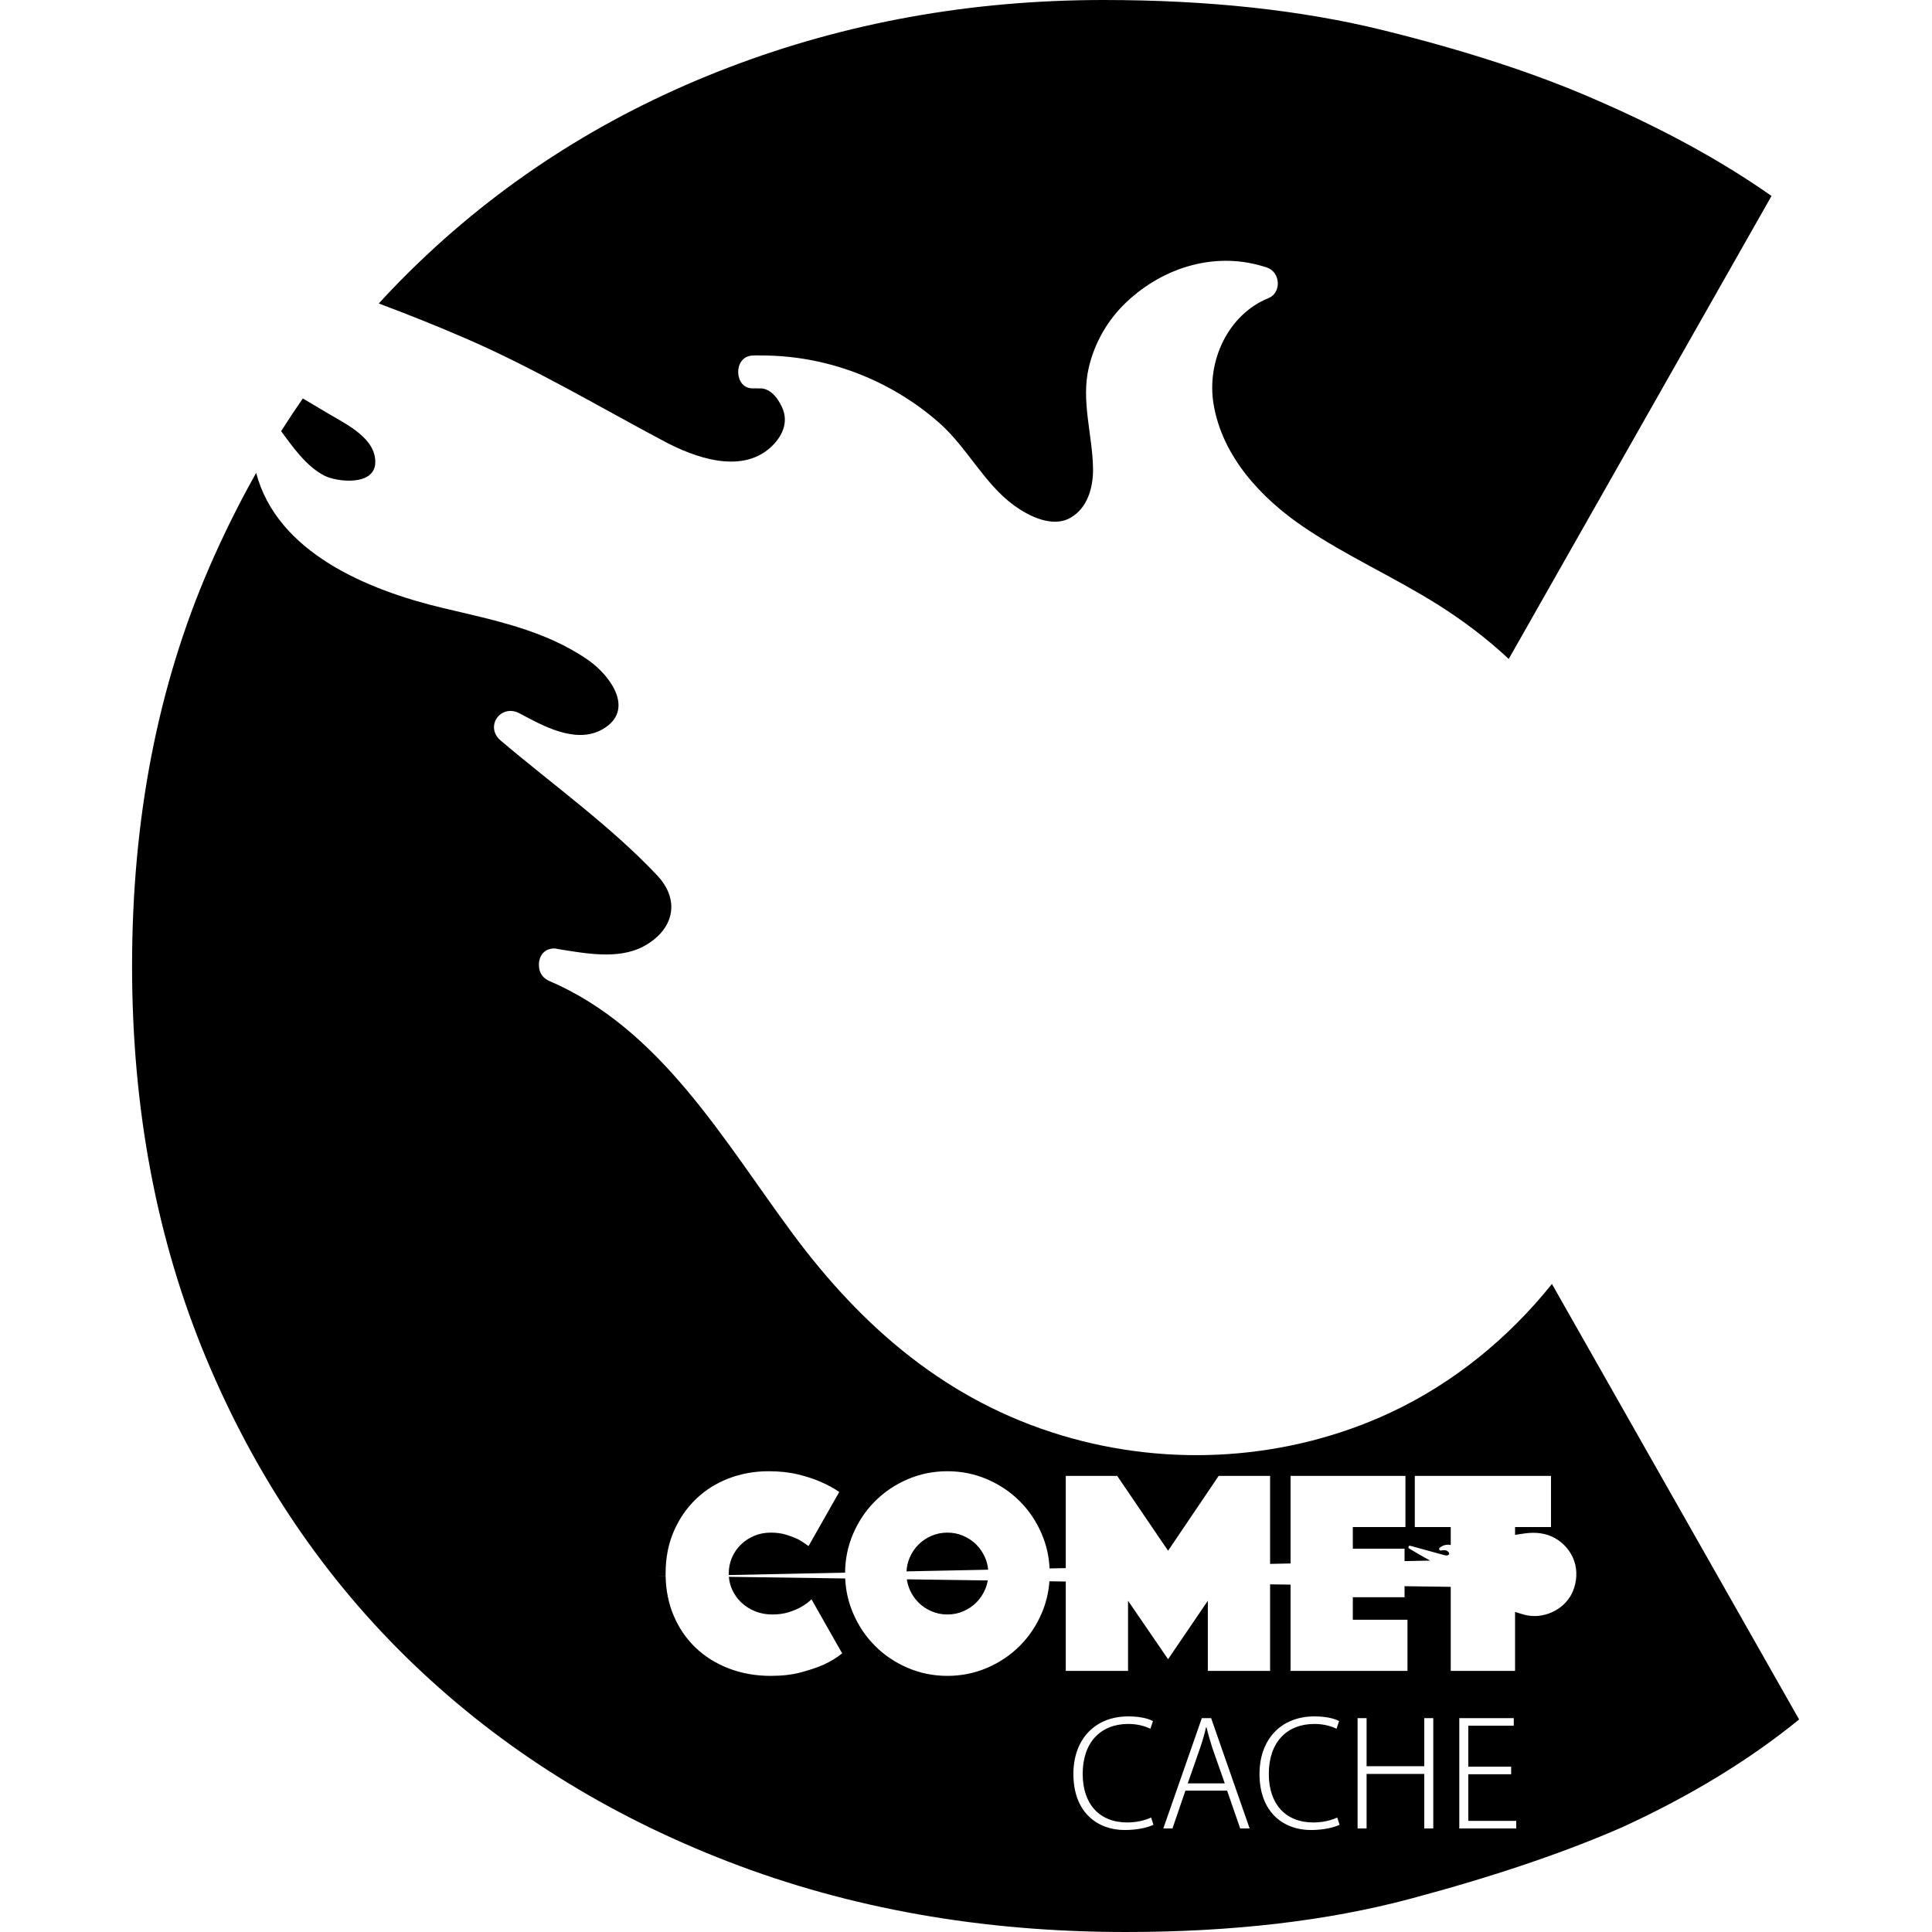 <?xml version="1.0" encoding="UTF-8" standalone="no"?>
<svg width="512px" height="512px" viewBox="0 0 512 512" version="1.1" xmlns="http://www.w3.org/2000/svg" xmlns:xlink="http://www.w3.org/1999/xlink" xmlns:sketch="http://www.bohemiancoding.com/sketch/ns">
    <!-- Generator: Sketch 3.5.1 (25234) - http://www.bohemiancoding.com/sketch -->
    <title>icon-bw</title>
    <desc>Created with Sketch.</desc>
    <defs></defs>
    <g id="Page-1" stroke="none" stroke-width="1" fill="none" fill-rule="evenodd" sketch:type="MSPage">
        <g id="icon-bw" sketch:type="MSArtboardGroup" fill="#000000">
            <path d="M401.504,406.752 L401.504,404.69 L411.032,404.69 L411.032,391.133 L374.934,391.133 L374.934,404.69 L384.462,404.69 L384.462,409.43 C383.411,409.257 382.361,409.427 381.48,410.246 C381.23,410.479 381.482,410.94 381.805,410.899 C382.285,410.838 382.826,410.745 383.297,410.9 C383.62,411.005 384.332,411.593 383.926,412 C383.518,412.409 382.797,412.139 382.323,412.009 C381.748,411.852 381.175,411.694 380.601,411.536 C378.305,410.907 376.009,410.277 373.714,409.647 C373.253,409.521 373.098,410.176 373.463,410.391 C375.293,411.477 377.128,412.568 379.009,413.571 L372.223,413.711 L372.223,410.423 L358.511,410.423 L358.511,404.69 L372.455,404.69 L372.455,391.133 L342.011,391.133 L342.011,414.334 L336.589,414.446 L336.589,391.133 L322.955,391.133 L309.554,410.965 L296.075,391.133 L282.441,391.133 L282.441,415.563 L278.149,415.651 C277.996,412.432 277.297,409.373 276.05,406.472 C274.63,403.166 272.694,400.287 270.24,397.834 C267.787,395.381 264.908,393.444 261.603,392.023 C258.298,390.603 254.786,389.893 251.068,389.893 C247.35,389.893 243.838,390.603 240.533,392.023 C237.228,393.444 234.349,395.381 231.896,397.834 C229.442,400.287 227.506,403.166 226.086,406.472 C224.696,409.706 223.986,413.139 223.956,416.769 L193.132,417.405 C193.127,417.273 193.125,417.141 193.125,417.008 C193.125,415.51 193.409,414.103 193.977,412.786 C194.545,411.469 195.332,410.32 196.339,409.338 C197.346,408.357 198.521,407.582 199.864,407.014 C201.207,406.446 202.678,406.162 204.279,406.162 C205.829,406.162 207.21,406.356 208.424,406.743 C209.637,407.13 210.683,407.531 211.561,407.944 C212.542,408.512 213.446,409.106 214.272,409.726 L222.406,395.393 C221.012,394.412 219.359,393.508 217.448,392.682 C215.796,391.959 213.82,391.313 211.522,390.745 C209.224,390.177 206.603,389.893 203.66,389.893 C199.941,389.893 196.43,390.526 193.125,391.791 C189.819,393.056 186.927,394.877 184.449,397.253 C181.97,399.629 180.007,402.482 178.561,405.813 C177.115,409.145 176.392,412.876 176.392,417.008 C176.392,417.256 176.395,417.504 176.4,417.75 L174.246,417.794 C174.246,417.794 175.088,417.787 176.401,417.779 C176.485,421.507 177.179,424.93 178.484,428.047 C179.878,431.379 181.815,434.232 184.294,436.608 C186.772,438.984 189.716,440.83 193.125,442.147 C196.533,443.464 200.251,444.123 204.279,444.123 C207.275,444.123 209.934,443.813 212.258,443.193 C214.582,442.573 216.57,441.902 218.223,441.179 C220.134,440.301 221.786,439.294 223.181,438.157 L215.047,423.825 C214.272,424.6 213.369,425.271 212.336,425.839 C211.458,426.356 210.373,426.821 209.082,427.234 C207.791,427.647 206.319,427.854 204.667,427.854 C203.014,427.854 201.491,427.57 200.096,427.002 C198.702,426.433 197.488,425.659 196.456,424.677 C195.423,423.696 194.609,422.547 194.015,421.23 C193.537,420.17 193.252,419.051 193.158,417.874 C202.576,418.007 212.981,418.153 223.985,418.307 C224.132,421.547 224.832,424.626 226.086,427.544 C227.506,430.849 229.442,433.729 231.896,436.182 C234.349,438.635 237.228,440.572 240.533,441.992 C243.838,443.412 247.35,444.123 251.068,444.123 C254.786,444.123 258.298,443.412 261.603,441.992 C264.908,440.572 267.787,438.635 270.24,436.182 C272.694,433.729 274.63,430.849 276.05,427.544 C277.207,424.853 277.892,422.025 278.107,419.06 C279.552,419.08 280.997,419.1 282.441,419.12 L282.441,442.806 L298.941,442.806 L298.941,424.213 L309.554,439.707 L320.089,424.213 L320.089,442.806 L336.589,442.806 L336.589,419.869 C338.416,419.894 340.224,419.919 342.011,419.944 L342.011,442.806 L372.997,442.806 L372.997,429.248 L358.511,429.248 L358.511,423.283 L372.223,423.283 L372.223,420.36 C376.618,420.421 380.715,420.477 384.462,420.529 L384.462,442.806 L401.504,442.806 L401.504,427.181 C402.358,427.429 403.196,427.731 404.061,427.943 C405.088,428.194 406.151,428.318 407.21,428.257 C411.331,428.021 415.242,425.541 416.842,421.67 C417.878,419.161 418.073,416.269 417.185,413.684 C416.306,411.128 414.466,408.96 412.109,407.639 C409.622,406.244 406.947,405.994 404.159,406.36 C403.29,406.474 402.4,406.628 401.504,406.752 Z M240.326,418.535 C240.454,419.472 240.704,420.37 241.075,421.23 C241.643,422.547 242.418,423.696 243.399,424.677 C244.38,425.659 245.529,426.433 246.846,427.002 C248.163,427.57 249.57,427.854 251.068,427.854 C252.566,427.854 253.973,427.57 255.29,427.002 C256.607,426.433 257.756,425.659 258.737,424.677 C259.718,423.696 260.493,422.547 261.061,421.23 C261.392,420.462 261.627,419.663 261.765,418.833 C254.525,418.732 247.349,418.632 240.326,418.535 Z M261.868,415.987 C261.767,414.866 261.498,413.799 261.061,412.786 C260.493,411.469 259.718,410.32 258.737,409.338 C257.756,408.357 256.607,407.582 255.29,407.014 C253.973,406.446 252.566,406.162 251.068,406.162 C249.57,406.162 248.163,406.446 246.846,407.014 C245.529,407.582 244.38,408.357 243.399,409.338 C242.418,410.32 241.643,411.469 241.075,412.786 C240.58,413.933 240.301,415.149 240.237,416.433 L261.868,415.987 Z M67.884,125.325 C63.379,133.31 59.244,141.638 55.48,150.309 C41.827,181.76 35,216.99 35,256 C35,294.034 41.583,328.777 54.749,360.229 C67.914,391.68 86.2,418.621 109.606,441.051 C133.012,463.482 160.806,480.914 192.989,493.349 C225.172,505.783 260.28,512 298.314,512 C326.596,512 351.708,509.074 373.651,503.223 C395.594,497.371 414.368,491.032 429.971,484.206 C448.013,475.916 463.617,466.408 476.783,455.68 L411.278,340.266 C399.76,354.619 385.224,366.526 368.496,374.342 C341.397,386.992 310.001,389.009 281.369,380.401 C251.154,371.329 228.603,351.956 210.081,326.949 C191.762,302.232 175.079,272.584 145.52,259.946 C143.738,259.174 142.938,257.697 142.84,256.182 C142.616,254.132 143.632,251.988 145.739,251.502 C146.388,251.296 147.133,251.293 147.944,251.522 C155.068,252.649 163.778,254.36 170.441,250.852 C178.3,246.717 180.642,238.859 174.118,231.943 C161.776,218.859 146.404,207.893 132.696,196.261 C128.334,192.562 132.723,186.4 137.685,189.046 C143.887,192.369 152.665,197.28 159.673,193.266 C168.454,188.232 161.789,179.033 155.866,174.917 C144.388,166.943 130.659,164.298 117.315,161.116 C97.236,156.321 73.442,146.367 67.884,125.325 Z M74.496,114.271 C76.36,111.329 78.278,108.438 80.251,105.597 C82.568,106.969 84.886,108.343 87.204,109.719 C91.881,112.495 99.58,116.156 99.456,122.552 C99.34,128.905 89.183,127.759 85.865,126.003 C81.061,123.462 77.664,118.523 74.496,114.271 Z M100.368,80.424 C103.814,76.666 107.381,73.02 111.069,69.486 C134.474,47.055 161.781,29.867 192.989,17.92 C224.196,5.973 257.354,0 292.463,0 C320.257,0 345.004,2.682 366.703,8.046 C388.402,13.41 407.053,19.505 422.657,26.331 C440.699,34.133 456.303,42.667 469.469,51.931 L399.83,174.628 C394.08,169.249 387.763,164.477 381.109,160.282 C369.473,152.946 356.849,147.369 345.442,139.636 C334.161,131.97 323.94,121.004 321.615,107.133 C319.71,95.822 325.366,83.38 336.156,79.009 C339.706,77.562 339.317,72.109 335.794,70.92 C322.542,66.424 308.464,70.64 298.476,80.105 C293.597,84.713 290.119,90.755 288.57,97.263 C286.417,106.293 289.533,115.144 289.664,124.186 C289.724,129.171 288.243,134.612 283.666,137.23 C278.929,139.922 272.715,136.811 268.871,134.046 C260.88,128.31 256.243,118.484 248.823,111.987 C235.754,100.542 218.969,94.157 201.625,94.206 C200.83,94.161 200.018,94.168 199.171,94.245 C194.249,94.675 194.542,103.034 199.5,102.917 C200.323,102.906 201.134,102.929 201.952,102.934 C204.494,103.323 206.098,105.517 207.216,107.855 C209.17,111.958 207.198,115.902 204.088,118.676 C196.188,125.69 183.933,121.17 176.002,116.953 C158.396,107.595 141.589,97.547 123.223,89.605 C115.683,86.34 108.058,83.294 100.368,80.424 Z M305.059,481.662 C303.442,482.432 301.131,482.971 298.744,482.971 C291.313,482.971 286.923,478.042 286.923,470.11 C286.923,461.754 291.659,456.863 299.014,456.863 C301.439,456.863 303.442,457.441 304.866,458.134 L305.559,456.093 C304.866,455.747 302.903,454.861 299.014,454.861 C290.042,454.861 284.459,461.061 284.459,470.11 C284.459,480.391 290.928,484.974 298.051,484.974 C301.516,484.974 304.25,484.281 305.675,483.588 L305.059,481.662 Z M320.961,455.323 L318.497,455.323 L308.293,484.55 L310.719,484.55 L314.146,474.538 L325.196,474.538 L328.662,484.55 L331.165,484.55 L320.961,455.323 Z M314.762,472.613 L318.112,463.025 C318.728,461.176 319.228,459.482 319.613,457.749 L319.729,457.749 C320.152,459.443 320.614,461.138 321.269,463.179 L324.58,472.613 L314.762,472.613 Z M354.383,481.662 C352.765,482.432 350.455,482.971 348.068,482.971 C340.637,482.971 336.247,478.042 336.247,470.11 C336.247,461.754 340.983,456.863 348.337,456.863 C350.763,456.863 352.765,457.441 354.19,458.134 L354.883,456.093 C354.19,455.747 352.226,454.861 348.337,454.861 C339.366,454.861 333.783,461.061 333.783,470.11 C333.783,480.391 340.252,484.974 347.375,484.974 C350.84,484.974 353.574,484.281 354.999,483.588 L354.383,481.662 Z M379.834,455.323 L377.447,455.323 L377.447,468.069 L362.16,468.069 L362.16,455.323 L359.773,455.323 L359.773,484.55 L362.16,484.55 L362.16,470.11 L377.447,470.11 L377.447,484.55 L379.834,484.55 L379.834,455.323 Z M401.82,482.548 L389.113,482.548 L389.113,470.187 L400.472,470.187 L400.472,468.185 L389.113,468.185 L389.113,457.326 L401.165,457.326 L401.165,455.323 L386.726,455.323 L386.726,484.55 L401.82,484.55 L401.82,482.548 Z" id="C" sketch:type="MSShapeGroup"></path>
        </g>
    </g>
</svg>